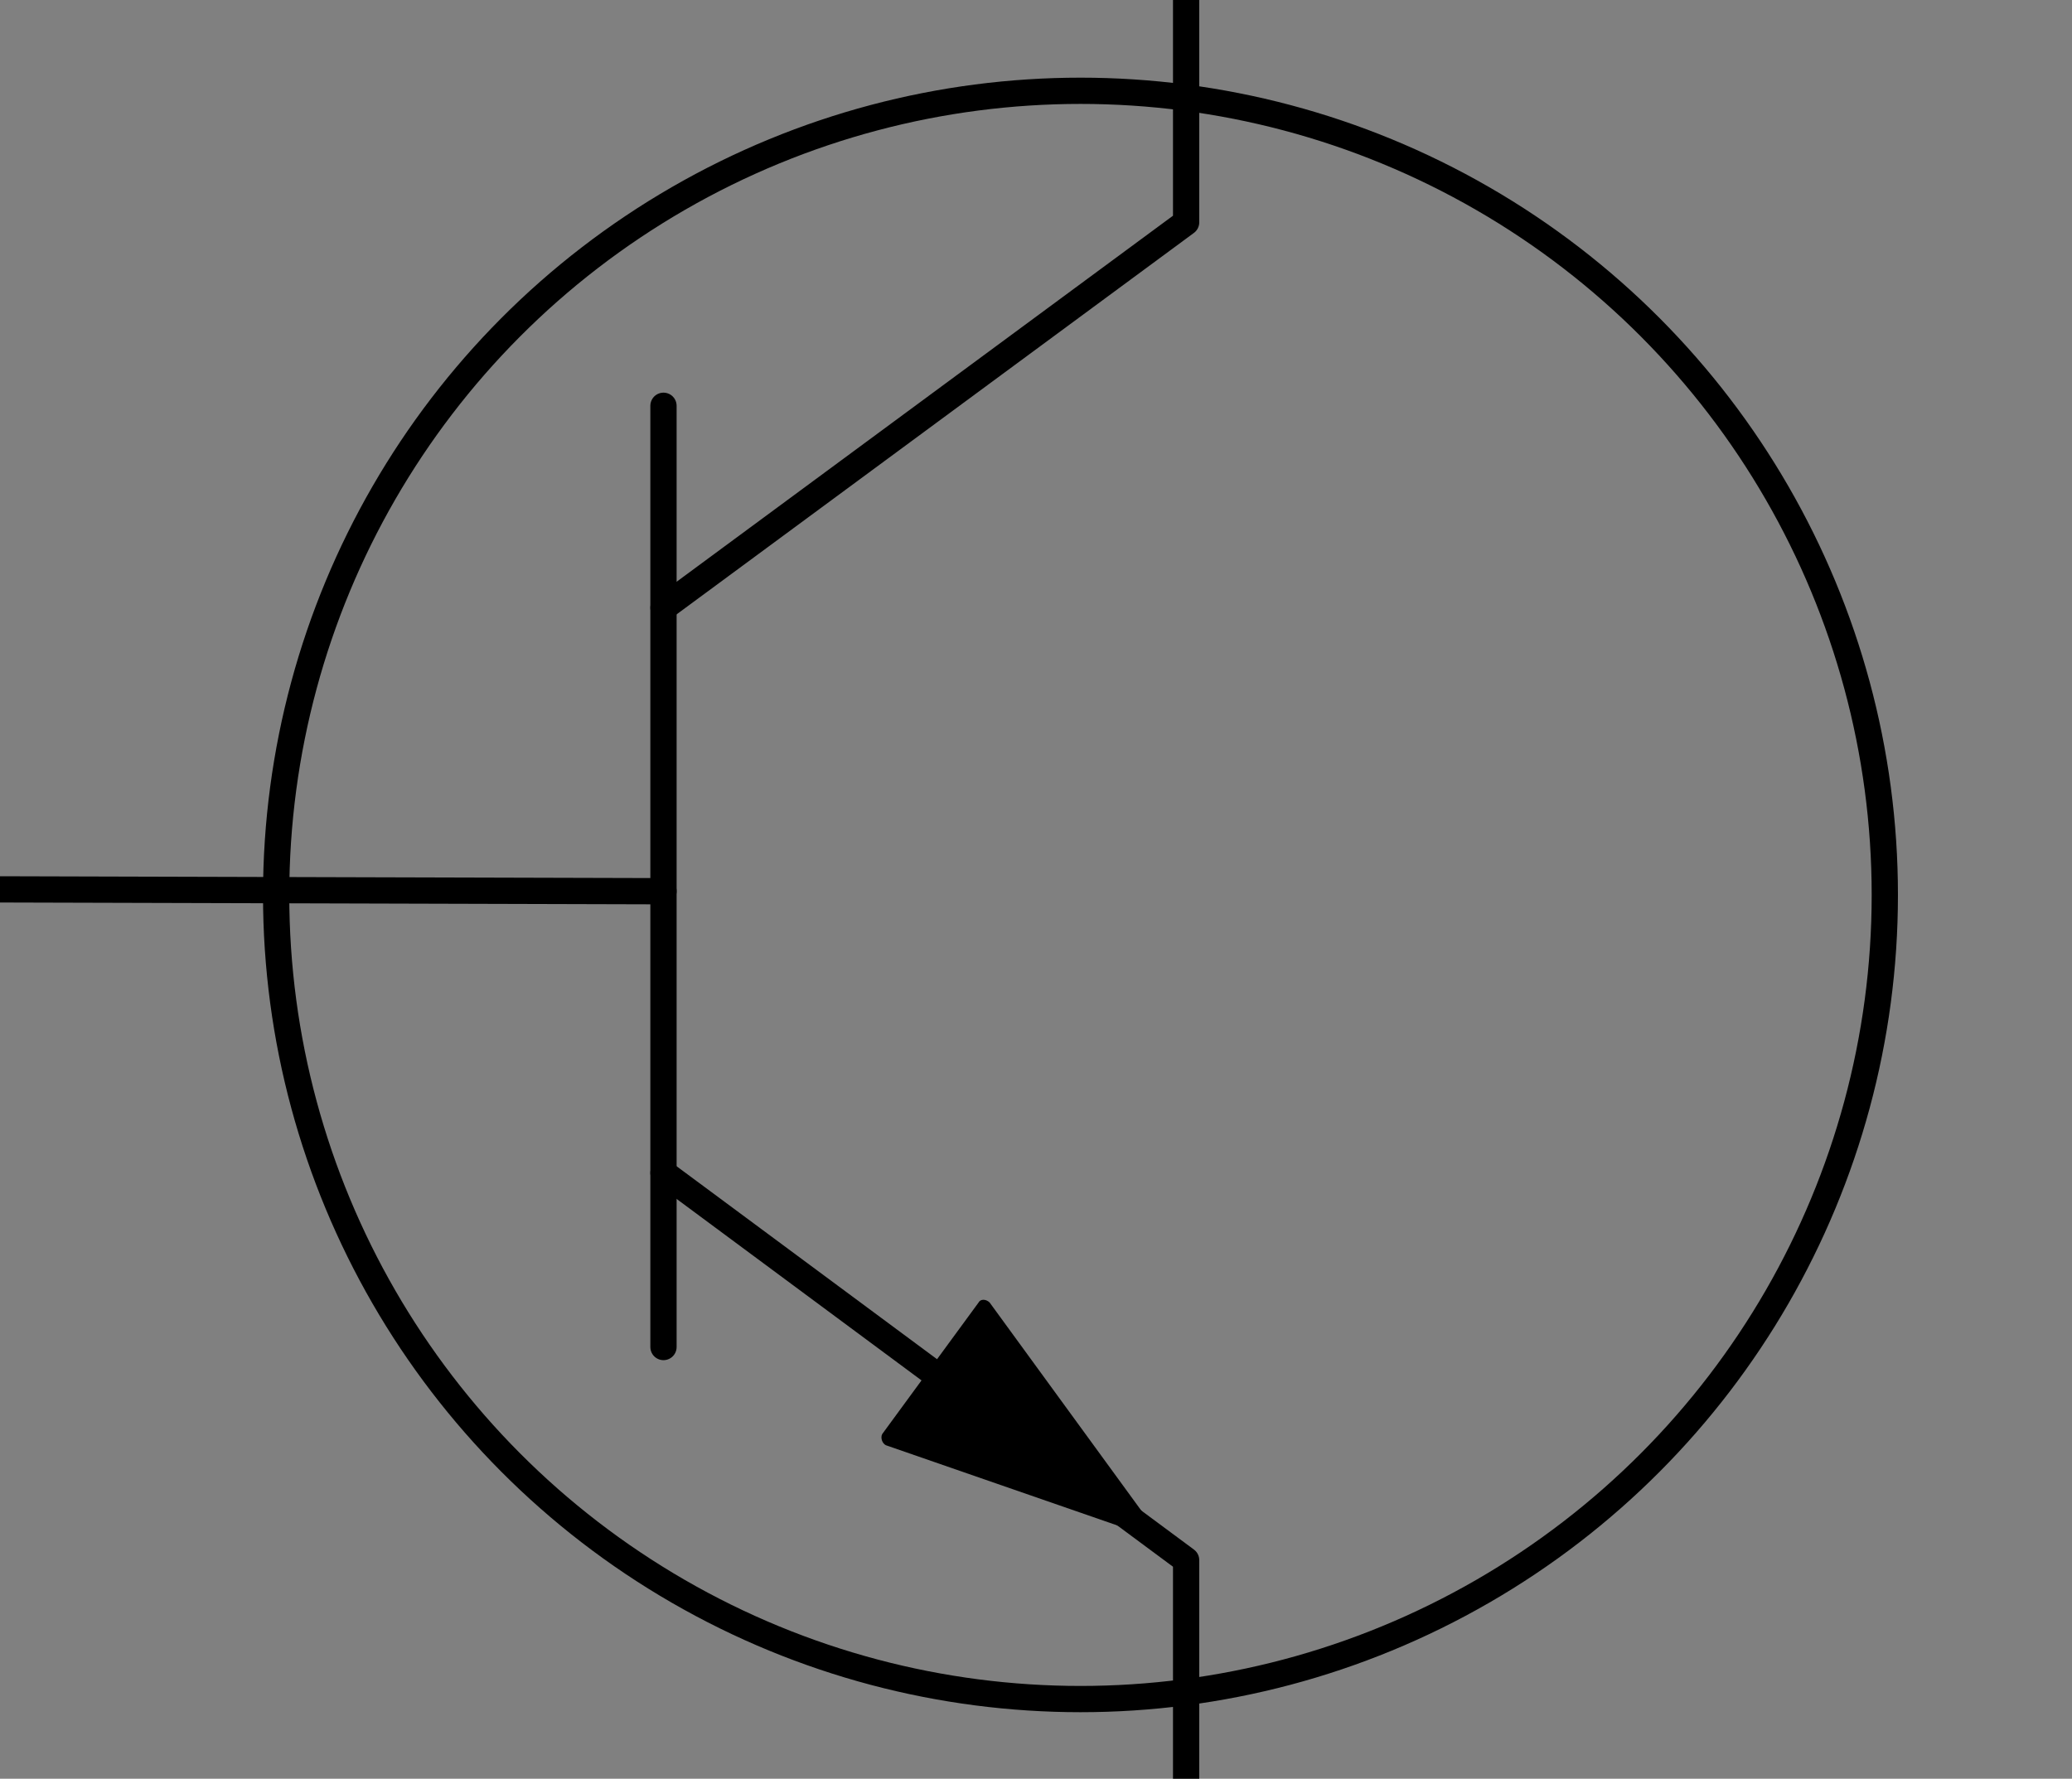 <?xml version="1.0" encoding="utf-8"?>
<!-- Generator: Adobe Illustrator 27.8.1, SVG Export Plug-In . SVG Version: 6.00 Build 0)  -->
<svg version="1.1" id="Layer_1" xmlns="http://www.w3.org/2000/svg" xmlns:xlink="http://www.w3.org/1999/xlink" x="0px" y="0px"
	 width="111.8px" height="96px" viewBox="0 0 111.8 96" style="enable-background:new 0 0 111.8 96;" xml:space="preserve">
<rect x="0" y="0" width="111.8" height="96" fill="#808080" stroke="none"/>
<style type="text/css">
	.st0{fill:none;stroke:#000000;stroke-width:1.417;stroke-linecap:round;stroke-linejoin:round;stroke-miterlimit:10;}
	.st1{fill:#FFFFFF;}
</style>
<line class="st0" x1="0" y1="48" x2="35.8" y2="48.1"/>
<polyline class="st0" points="35.8,32.8 64,12 64,0 "/>
<polyline class="st0" points="35.8,63.3 64,84.2 64,96.1 "/>
<path class="st0" d="M64.2,85.7"/>
<line class="st0" x1="35.8" y1="21.9" x2="35.8" y2="72.7"/>
<path class="st1" d="M64,0"/>
<circle class="st0" cx="58.3" cy="48.3" r="43.4"/>
<g>
	<path d="M62.8,83.2l-15-5.2c-0.2-0.1-0.3-0.4-0.2-0.6l5.2-7.1c0.1-0.2,0.4-0.2,0.6,0L62.8,83.2L62.8,83.2z"/>
</g>
</svg>
